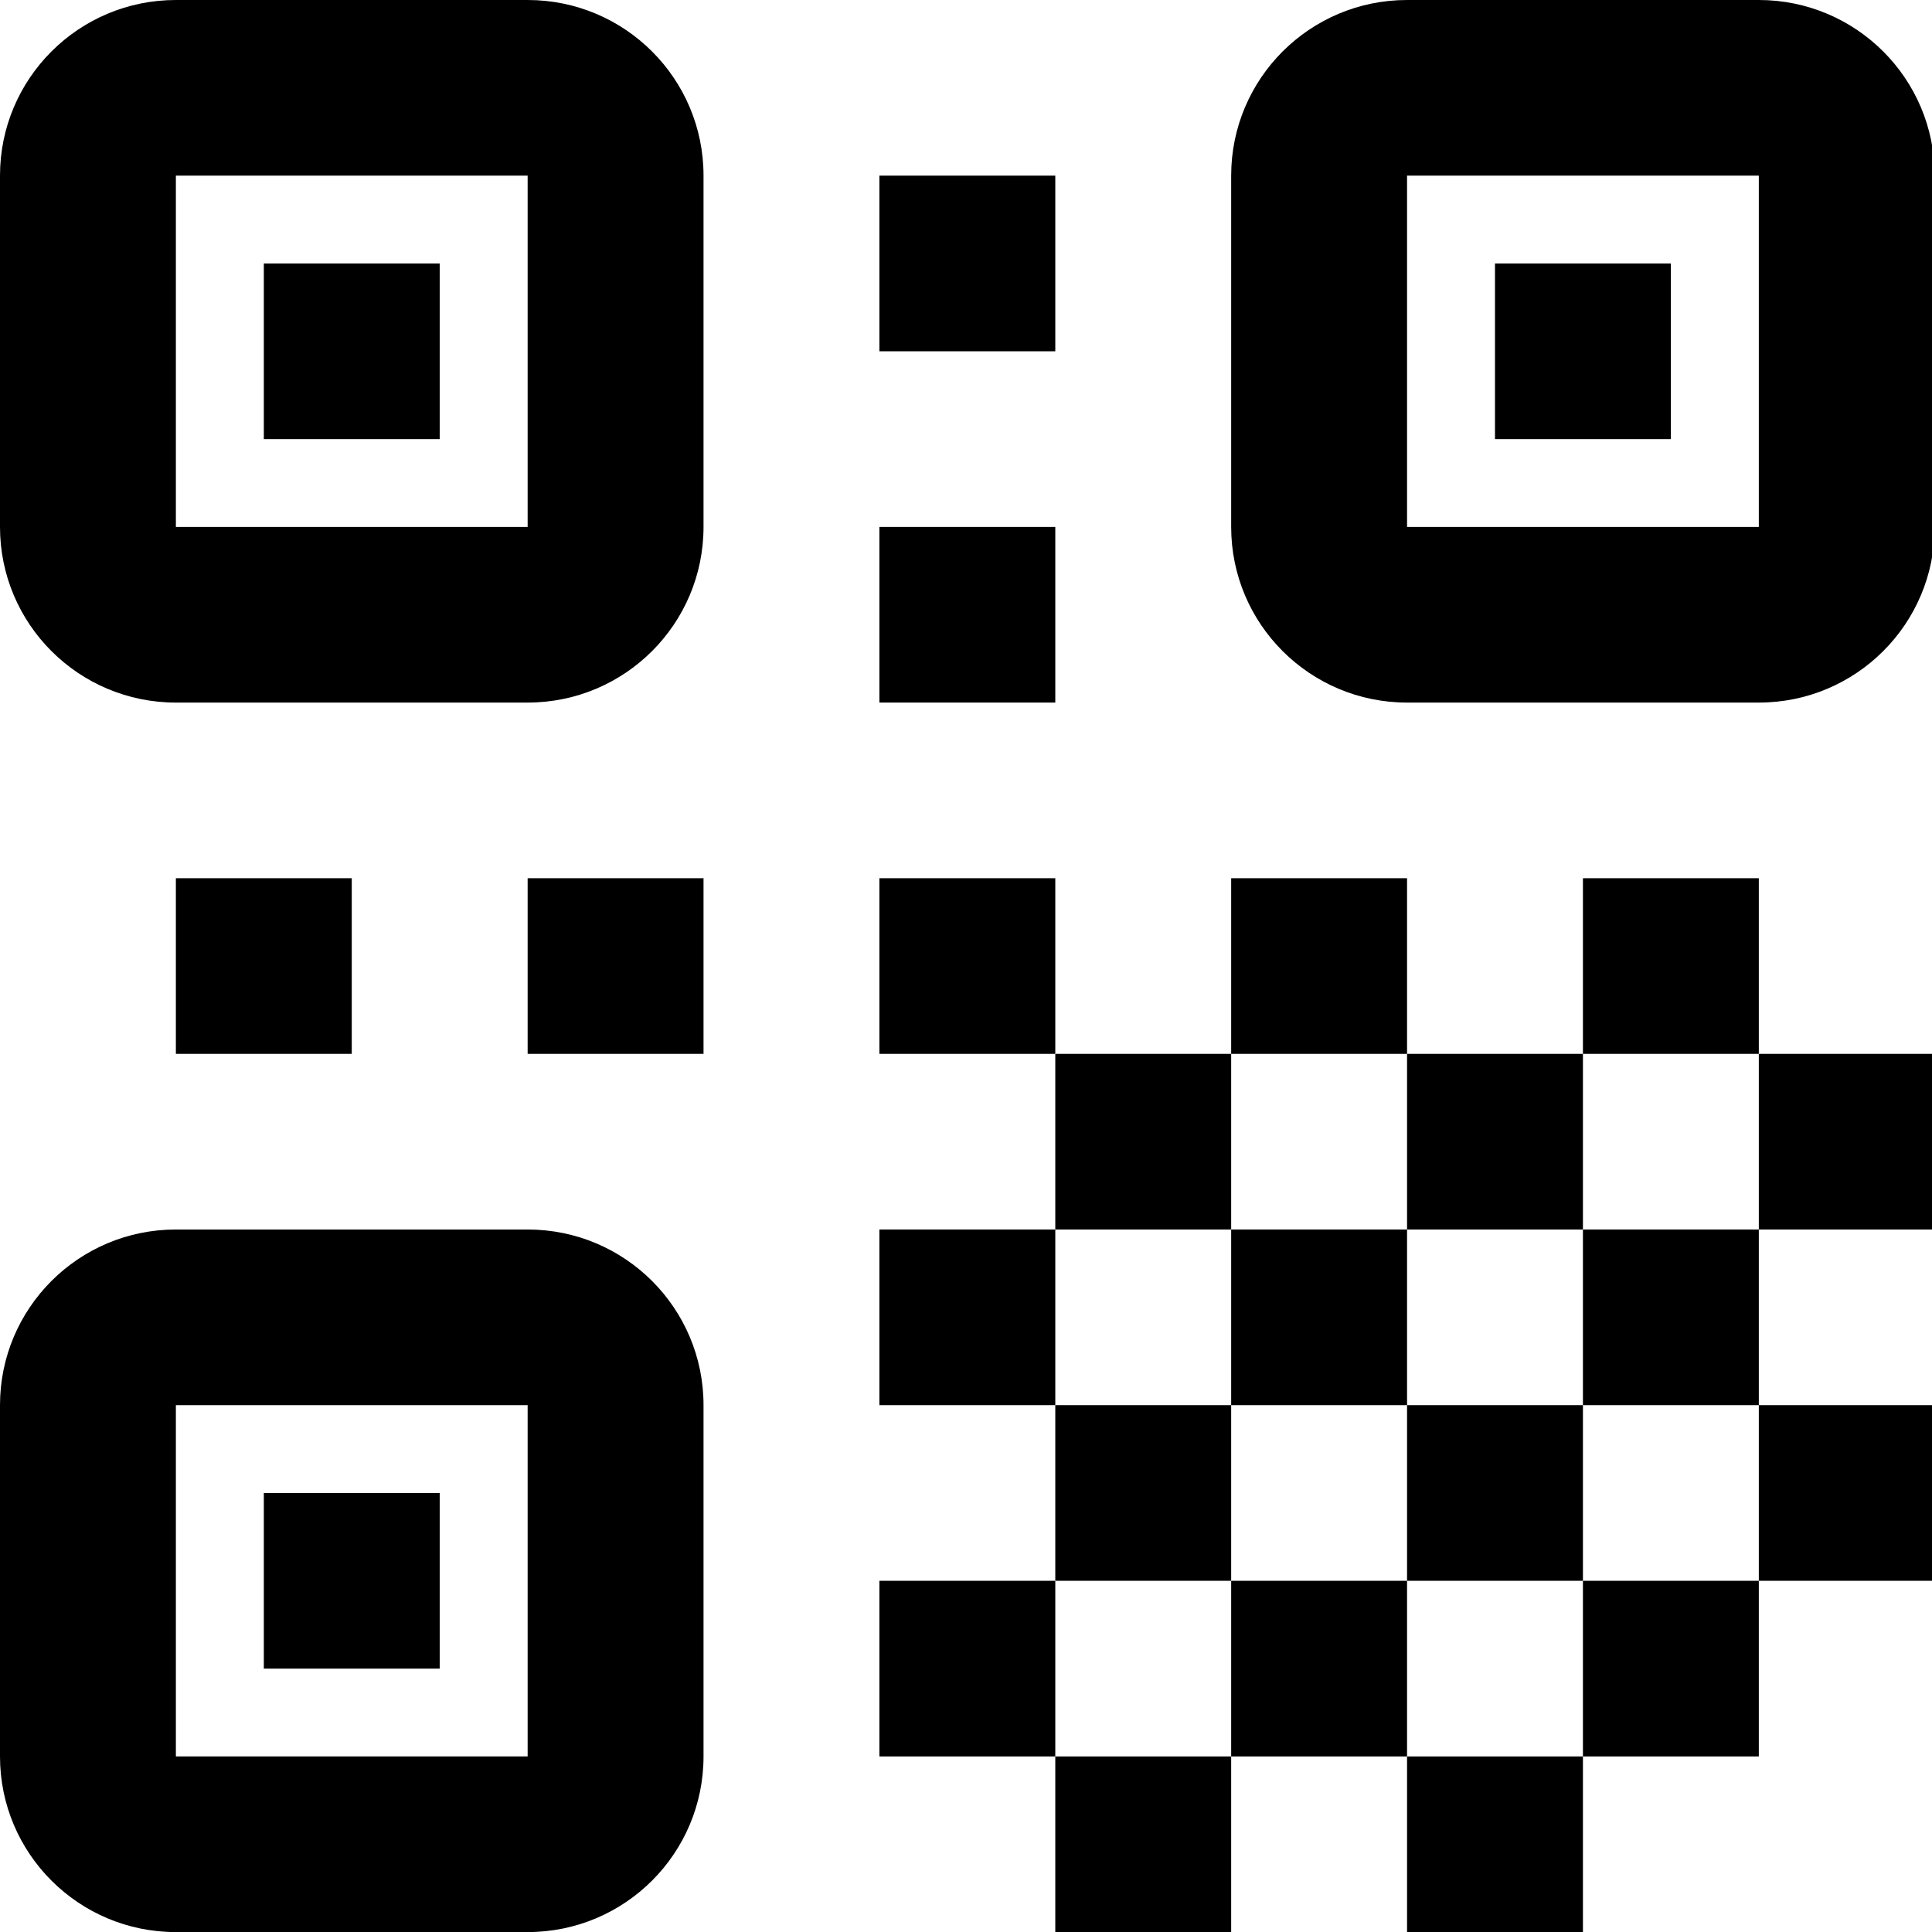 <?xml version="1.0" encoding="utf-8"?>
<!-- Generator: Adobe Illustrator 18.1.1, SVG Export Plug-In . SVG Version: 6.00 Build 0)  -->
<svg version="1.1" id="icon-area" xmlns="http://www.w3.org/2000/svg" xmlns:xlink="http://www.w3.org/1999/xlink" x="0px" y="0px"
	 viewBox="-320 521.89 640 640" enable-background="new -320 521.89 640 640" xml:space="preserve">
<g>
	<path d="M-145.211,521.89h-116.526c-32.19,0-58.263,26.037-58.263,58.184v116.369c0,32.147,26.073,58.184,58.263,58.184h116.526
		c32.19,0,58.263-26.037,58.263-58.184V580.074C-86.948,547.927-113.021,521.89-145.211,521.89z M-145.211,696.443h-116.526V580.074
		h116.526V696.443z M-174.343,667.351h-58.263v-58.184h58.263V667.351z"/>
	<path d="M-145.211,929.18h-116.526c-32.19,0-58.263,26.037-58.263,58.184v116.369c0,32.147,26.073,58.184,58.263,58.184h116.526
		c32.19,0,58.263-26.037,58.263-58.184V987.364C-86.948,955.217-113.021,929.18-145.211,929.18z M-145.211,1103.733h-116.526
		V987.364h116.526V1103.733z M-174.343,1074.641h-58.263v-58.184h58.263V1074.641z"/>
	<path d="M262.63,521.89H146.104c-32.19,0-58.263,26.037-58.263,58.184v116.369c0,32.147,26.073,58.184,58.263,58.184H262.63
		c32.19,0,58.263-26.037,58.263-58.184V580.074C320.893,547.927,294.82,521.89,262.63,521.89z M262.63,696.443H146.104V580.074
		H262.63V696.443z M233.498,667.351h-58.263v-58.184h58.263V667.351z"/>
	<rect x="-28.685" y="580.074" width="58.263" height="58.184"/>
	<rect x="-28.685" y="696.443" width="58.263" height="58.184"/>
	<rect x="-28.685" y="812.811" width="58.263" height="58.184"/>
	<rect x="-145.211" y="812.811" width="58.263" height="58.184"/>
	<rect x="-261.737" y="812.811" width="58.263" height="58.184"/>
	<rect x="87.841" y="812.811" width="58.263" height="58.184"/>
	<rect x="204.367" y="812.811" width="58.263" height="58.184"/>
	<rect x="29.578" y="870.996" width="58.263" height="58.184"/>
	<rect x="146.104" y="870.996" width="58.263" height="58.184"/>
	<rect x="87.841" y="929.18" width="58.263" height="58.184"/>
	<rect x="-28.685" y="929.18" width="58.263" height="58.184"/>
	<rect x="29.578" y="987.364" width="58.263" height="58.184"/>
	<rect x="87.841" y="1045.549" width="58.263" height="58.184"/>
	<rect x="29.578" y="1103.733" width="58.263" height="58.184"/>
	<rect x="262.63" y="870.996" width="58.263" height="58.184"/>
	<rect x="262.63" y="987.364" width="58.263" height="58.184"/>
	<rect x="146.104" y="987.364" width="58.263" height="58.184"/>
	<rect x="146.104" y="1103.733" width="58.263" height="58.184"/>
	<rect x="204.367" y="1045.549" width="58.263" height="58.184"/>
	<rect x="204.367" y="929.18" width="58.263" height="58.184"/>
	<rect x="-28.685" y="1045.549" width="58.263" height="58.184"/>
</g>
</svg>

